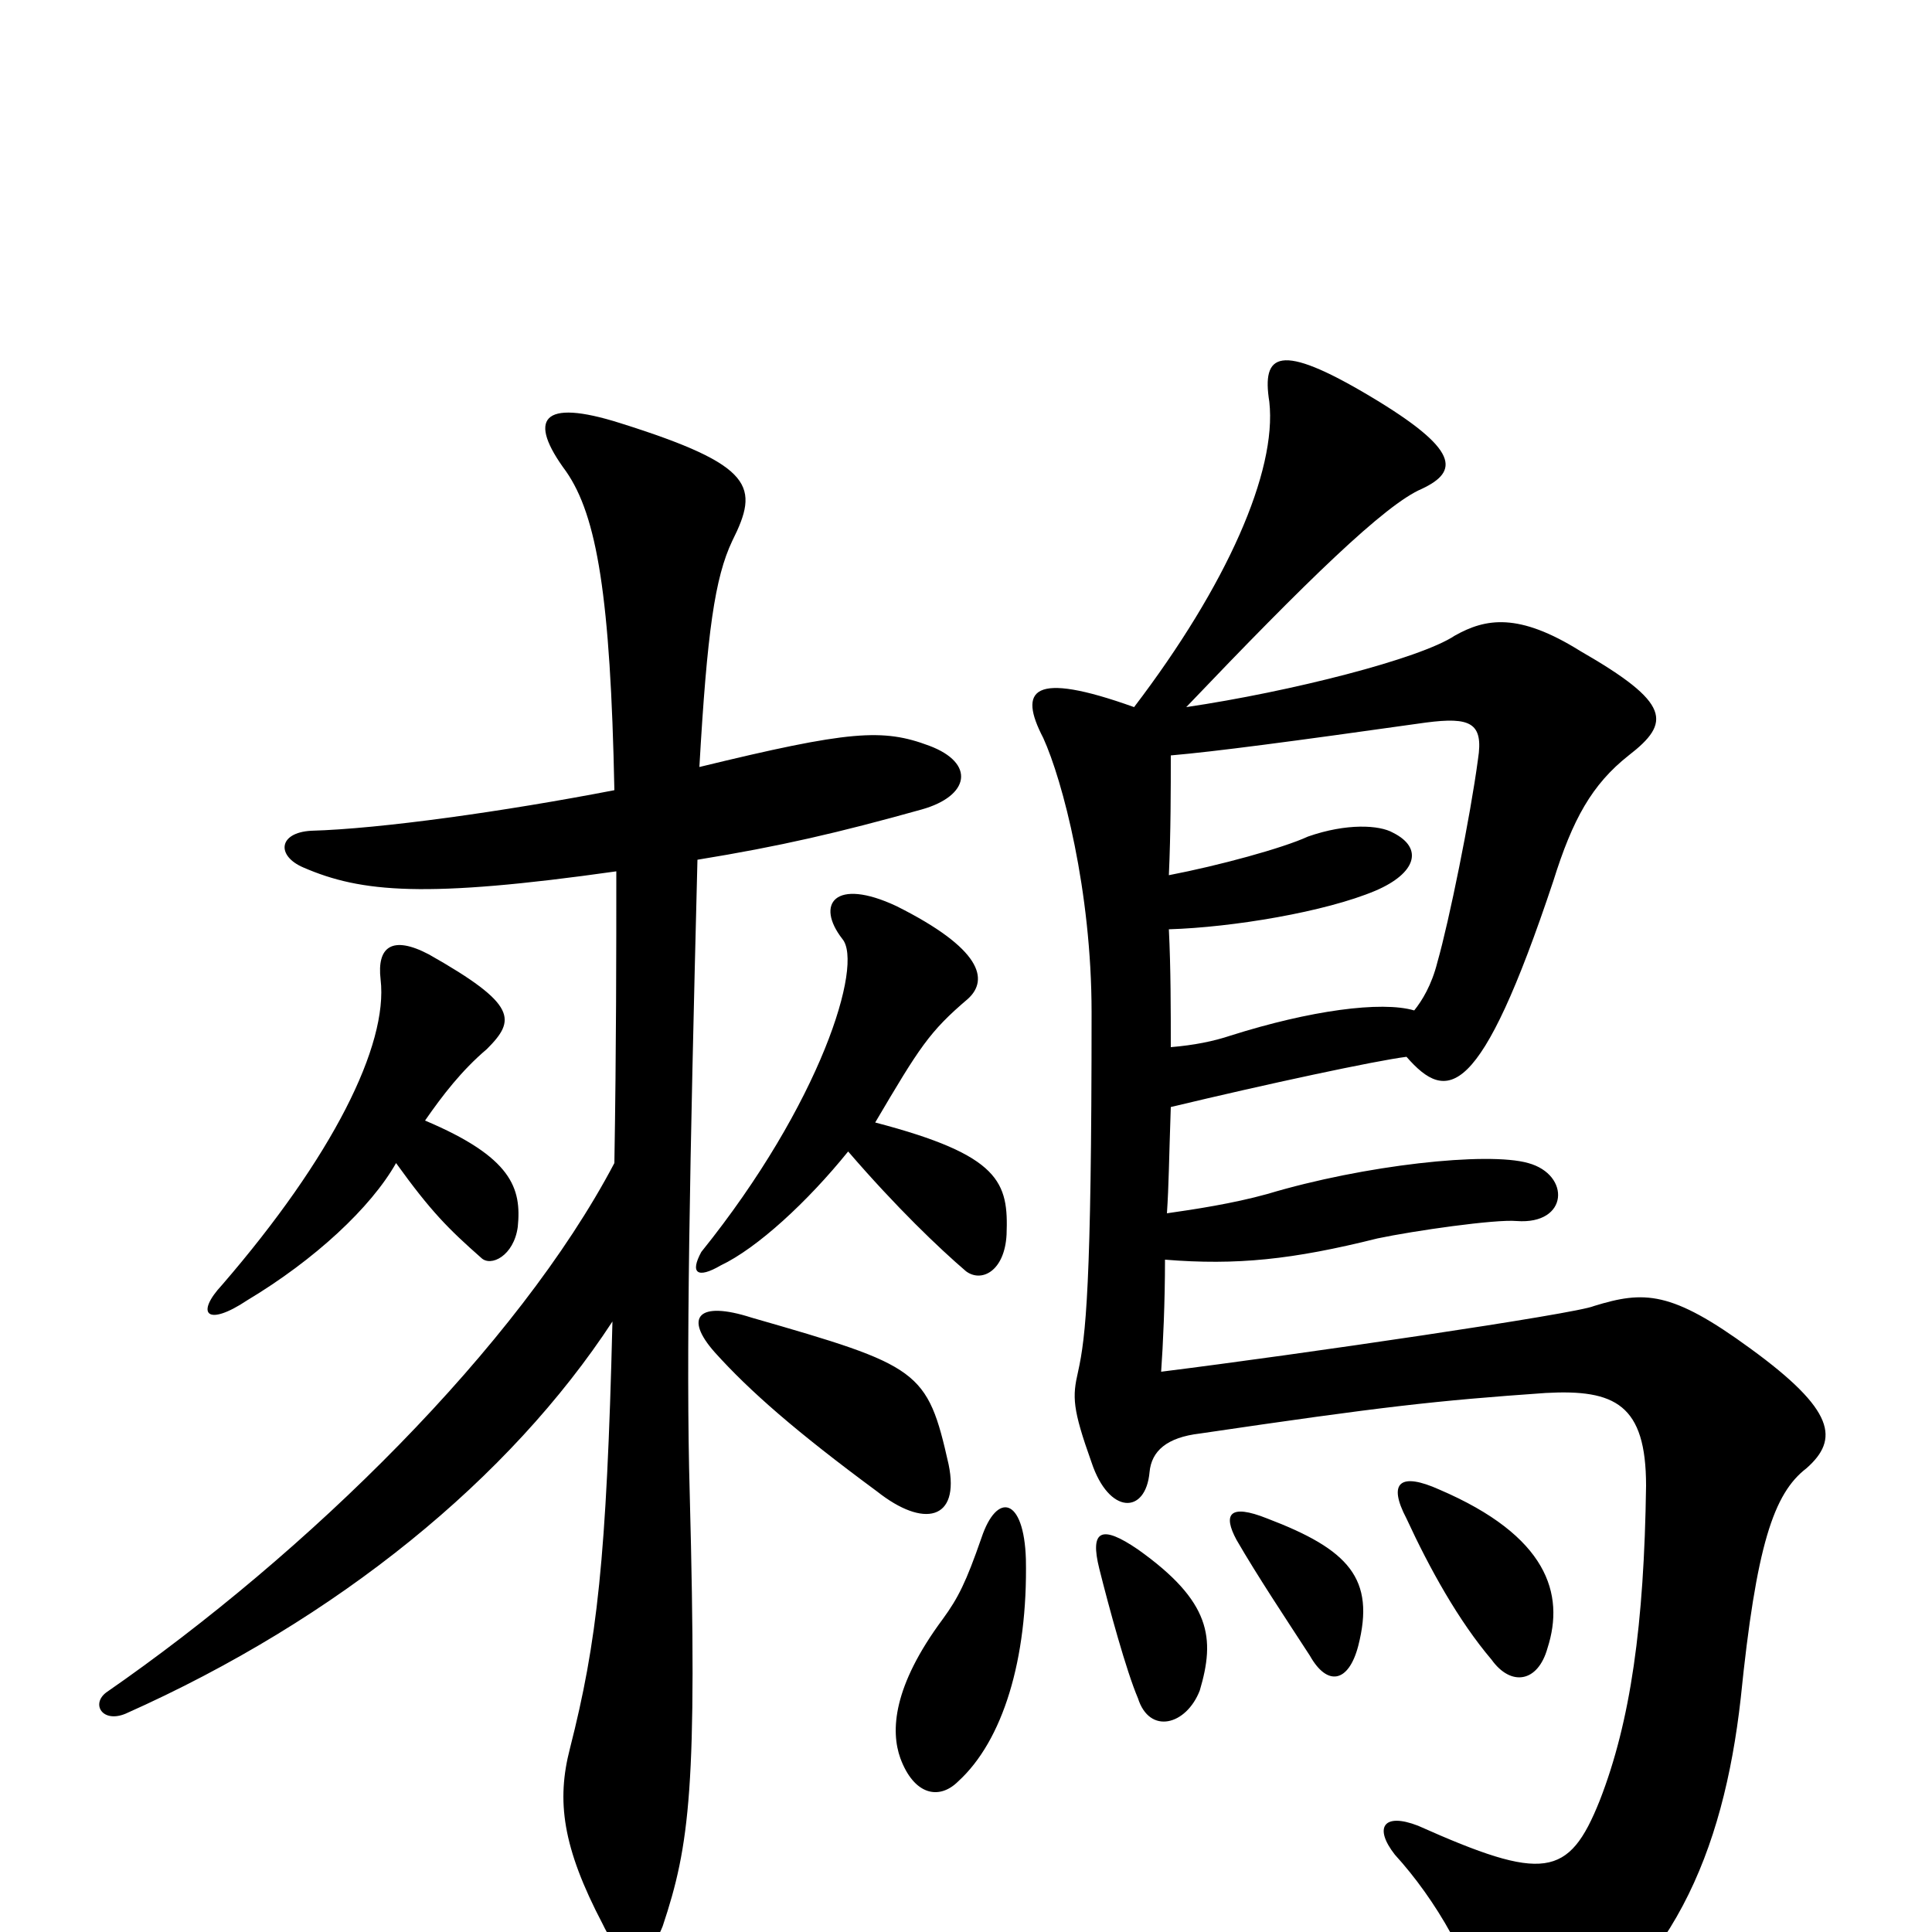 <svg xmlns="http://www.w3.org/2000/svg" viewBox="0 -1000 1000 1000">
	<path fill="#000000" d="M491 -242C480 -291 476 -293 389 -318C361 -327 354 -318 370 -300C388 -280 412 -259 454 -228C478 -209 497 -213 491 -242ZM439 -404C464 -375 486 -354 500 -342C508 -336 520 -342 521 -361C522 -388 518 -402 453 -419C476 -458 481 -466 501 -483C512 -493 508 -509 464 -531C432 -546 422 -532 436 -514C447 -501 425 -429 363 -352C357 -341 361 -338 373 -345C392 -354 418 -378 439 -404ZM319 -549C319 -508 319 -458 318 -398C268 -303 159 -196 55 -124C47 -118 53 -108 65 -113C175 -162 264 -235 317 -316C314 -193 309 -150 295 -95C288 -68 291 -44 312 -4C323 19 335 17 343 -3C357 -45 361 -75 357 -227C355 -296 357 -397 361 -555C404 -562 434 -569 477 -581C502 -588 505 -605 481 -614C457 -623 440 -622 362 -603C366 -673 370 -701 379 -720C393 -748 391 -759 321 -781C280 -794 273 -783 293 -756C309 -733 316 -691 318 -591C261 -580 197 -571 161 -570C144 -569 143 -557 157 -551C187 -538 220 -535 319 -549ZM205 -398C223 -373 232 -364 249 -349C254 -344 266 -350 268 -365C270 -385 265 -401 220 -420C229 -433 239 -446 252 -457C267 -472 268 -480 222 -506C203 -516 195 -510 197 -493C201 -459 172 -401 115 -335C101 -320 107 -313 128 -327C163 -348 192 -375 205 -398ZM531 -193C530 -225 516 -228 508 -204C500 -181 496 -173 488 -162C462 -127 461 -104 466 -90C473 -71 486 -68 496 -78C519 -99 532 -141 531 -193ZM621 -125C629 -152 627 -171 589 -198C570 -211 564 -208 569 -188C574 -168 583 -135 589 -121C595 -102 614 -107 621 -125ZM703 -148C712 -183 698 -198 656 -214C636 -222 633 -216 640 -203C651 -184 665 -163 678 -143C687 -127 698 -129 703 -148ZM801 -147C810 -175 801 -205 745 -229C725 -238 718 -233 728 -214C740 -188 755 -161 772 -141C782 -127 796 -129 801 -147ZM732 -477C715 -482 678 -477 637 -464C628 -461 618 -459 606 -458C606 -477 606 -499 605 -519C638 -520 686 -528 712 -539C733 -548 737 -561 721 -569C714 -573 697 -574 677 -567C664 -561 631 -552 605 -547C606 -569 606 -592 606 -609C629 -611 667 -616 738 -626C761 -629 768 -626 765 -607C761 -577 750 -523 744 -502C741 -490 736 -482 732 -477ZM604 -372C605 -387 605 -398 606 -427C656 -439 712 -451 728 -453C749 -429 766 -430 804 -544C814 -576 824 -594 843 -609C865 -626 865 -636 818 -663C786 -683 769 -680 753 -671C735 -659 668 -642 614 -634C676 -699 717 -739 736 -747C755 -756 756 -767 709 -795C662 -823 653 -817 657 -792C661 -756 635 -697 587 -634C534 -653 527 -643 540 -618C550 -596 565 -539 565 -476C565 -334 562 -308 558 -290C555 -277 555 -271 565 -243C574 -216 593 -216 595 -238C596 -249 604 -256 621 -258C716 -272 743 -275 800 -279C836 -281 852 -273 852 -231C851 -159 844 -109 828 -68C812 -28 799 -26 734 -55C716 -62 711 -54 722 -40C743 -17 763 17 769 48C773 67 779 72 796 63C865 24 892 -41 901 -121C909 -200 918 -227 935 -240C952 -255 950 -270 906 -302C865 -332 851 -332 825 -324C816 -320 673 -299 601 -290C602 -304 603 -326 603 -348C640 -345 669 -348 713 -359C732 -363 774 -369 785 -368C812 -366 813 -392 791 -398C770 -404 706 -397 656 -382C638 -377 618 -374 604 -372Z"/>
</svg>